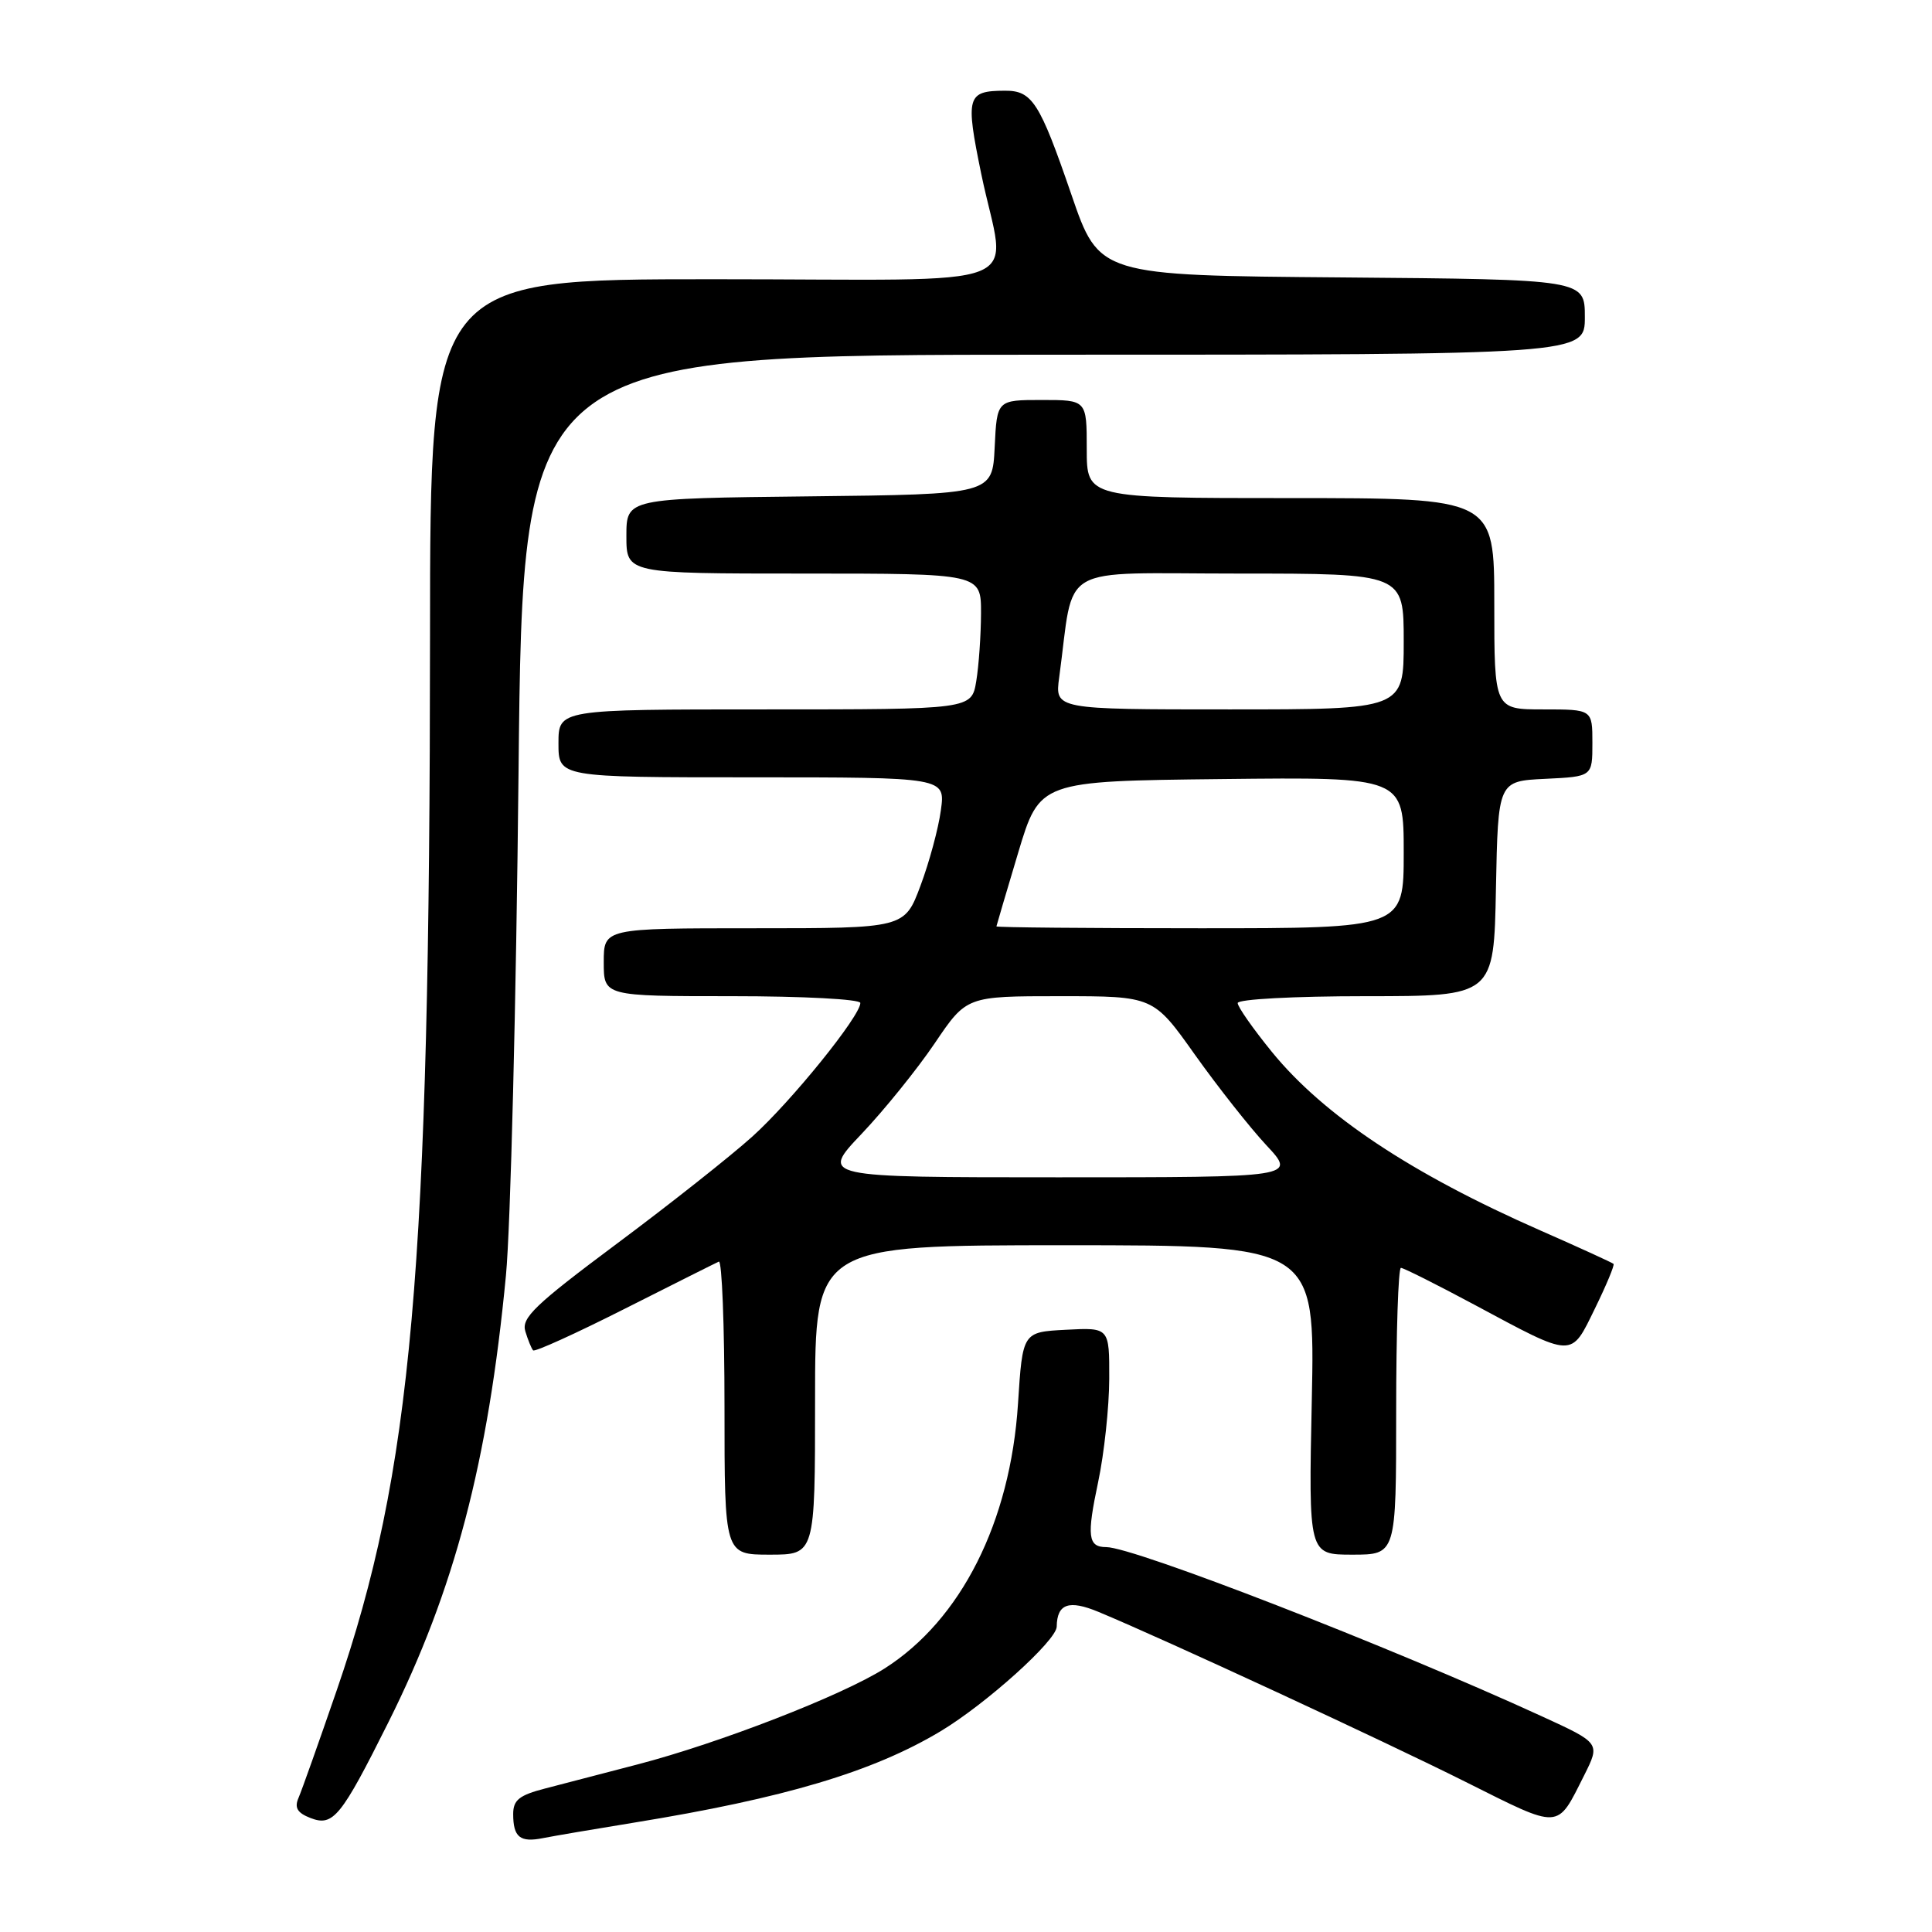 <?xml version="1.0" encoding="UTF-8" standalone="no"?>
<!DOCTYPE svg PUBLIC "-//W3C//DTD SVG 1.1//EN" "http://www.w3.org/Graphics/SVG/1.1/DTD/svg11.dtd" >
<svg xmlns="http://www.w3.org/2000/svg" xmlns:xlink="http://www.w3.org/1999/xlink" version="1.1" viewBox="0 0 256 256">
 <g >
 <path fill="currentColor"
d=" M 84.00 241.51 C 103.94 238.27 115.65 234.78 124.63 229.40 C 130.66 225.78 139.99 217.38 140.02 215.54 C 140.06 212.50 141.63 211.95 145.57 213.59 C 154.30 217.22 183.21 230.61 194.16 236.09 C 206.94 242.48 206.24 242.52 209.91 235.24 C 212.05 230.97 212.05 230.97 204.28 227.41 C 184.14 218.17 150.23 205.00 146.59 205.00 C 144.16 205.00 143.98 203.59 145.51 196.38 C 146.31 192.60 146.97 186.44 146.98 182.70 C 147.00 175.90 147.00 175.90 141.25 176.20 C 135.50 176.50 135.50 176.50 134.89 186.00 C 133.88 201.69 127.34 214.65 117.20 221.09 C 111.57 224.66 95.32 230.97 84.50 233.79 C 80.10 234.94 74.59 236.37 72.25 236.98 C 68.80 237.87 68.00 238.51 68.00 240.37 C 68.00 243.44 68.91 244.17 71.95 243.56 C 73.35 243.28 78.78 242.36 84.00 241.51 Z  M 51.47 228.20 C 60.22 210.69 64.68 193.76 67.04 169.00 C 67.65 162.68 68.40 132.64 68.71 102.25 C 69.28 47.00 69.28 47.00 139.64 47.00 C 210.00 47.00 210.00 47.00 210.00 42.01 C 210.00 37.03 210.00 37.03 177.82 36.76 C 145.64 36.50 145.64 36.50 141.96 25.77 C 137.75 13.52 136.77 11.99 133.13 12.02 C 128.11 12.04 127.91 12.78 130.02 23.04 C 133.28 38.82 137.92 37.00 94.50 37.00 C 57.00 37.00 57.00 37.00 56.98 84.25 C 56.95 168.56 54.62 194.92 44.61 224.00 C 42.24 230.88 39.97 237.28 39.55 238.24 C 38.99 239.54 39.40 240.22 41.15 240.90 C 44.15 242.05 45.18 240.79 51.47 228.20 Z  M 108.00 185.50 C 108.00 165.00 108.00 165.00 141.13 165.00 C 174.25 165.00 174.25 165.00 173.82 185.50 C 173.39 206.00 173.39 206.00 179.19 206.00 C 185.00 206.00 185.00 206.00 185.00 187.00 C 185.00 176.55 185.28 168.00 185.63 168.00 C 185.97 168.00 190.36 170.20 195.38 172.89 C 208.66 180.01 208.10 179.99 211.34 173.38 C 212.85 170.29 213.96 167.63 213.80 167.47 C 213.63 167.31 209.27 165.31 204.10 163.04 C 186.98 155.51 175.39 147.80 168.53 139.38 C 166.04 136.32 164.00 133.41 164.00 132.91 C 164.00 132.40 171.47 132.00 180.97 132.00 C 197.95 132.00 197.95 132.00 198.22 117.75 C 198.50 103.50 198.50 103.50 204.75 103.20 C 211.00 102.90 211.00 102.90 211.00 98.45 C 211.00 94.00 211.00 94.00 204.50 94.00 C 198.00 94.00 198.00 94.00 198.00 80.00 C 198.00 66.00 198.00 66.00 171.00 66.00 C 144.00 66.00 144.00 66.00 144.00 59.50 C 144.00 53.00 144.00 53.00 138.05 53.00 C 132.10 53.00 132.10 53.00 131.80 59.25 C 131.50 65.50 131.50 65.50 107.25 65.77 C 83.00 66.04 83.00 66.04 83.00 71.02 C 83.00 76.00 83.00 76.00 106.50 76.00 C 130.00 76.00 130.00 76.00 129.99 81.25 C 129.98 84.14 129.70 88.19 129.36 90.25 C 128.74 94.00 128.74 94.00 101.37 94.00 C 74.00 94.00 74.00 94.00 74.00 98.50 C 74.00 103.00 74.00 103.00 99.64 103.00 C 125.27 103.00 125.27 103.00 124.67 107.36 C 124.35 109.76 123.13 114.26 121.97 117.36 C 119.86 123.00 119.86 123.00 99.93 123.00 C 80.00 123.00 80.00 123.00 80.00 127.50 C 80.00 132.00 80.00 132.00 97.00 132.00 C 106.42 132.00 114.00 132.40 114.00 132.90 C 114.00 134.63 104.86 145.94 99.70 150.59 C 96.84 153.17 88.75 159.57 81.73 164.80 C 70.87 172.90 69.06 174.63 69.61 176.41 C 69.96 177.56 70.42 178.69 70.64 178.93 C 70.85 179.17 76.31 176.69 82.76 173.43 C 89.22 170.17 94.84 167.35 95.25 167.17 C 95.66 166.98 96.00 175.65 96.00 186.42 C 96.00 206.00 96.00 206.00 102.00 206.00 C 108.00 206.00 108.00 206.00 108.00 185.50 Z  M 114.16 150.25 C 117.16 147.09 121.52 141.69 123.85 138.25 C 128.07 132.00 128.07 132.00 140.45 132.00 C 152.83 132.00 152.83 132.00 158.33 139.75 C 161.36 144.01 165.62 149.41 167.80 151.75 C 171.77 156.00 171.77 156.00 140.23 156.00 C 108.70 156.00 108.70 156.00 114.16 150.25 Z  M 132.03 122.75 C 132.05 122.61 133.35 118.22 134.91 113.00 C 137.76 103.50 137.76 103.50 161.88 103.23 C 186.00 102.96 186.00 102.96 186.00 112.98 C 186.00 123.00 186.00 123.00 159.00 123.00 C 144.15 123.00 132.01 122.89 132.03 122.75 Z  M 140.35 89.75 C 142.43 74.42 139.70 76.00 164.11 76.00 C 186.00 76.00 186.00 76.00 186.00 85.00 C 186.00 94.00 186.00 94.00 162.89 94.00 C 139.77 94.00 139.77 94.00 140.35 89.75 Z "/>
</g>
</svg>